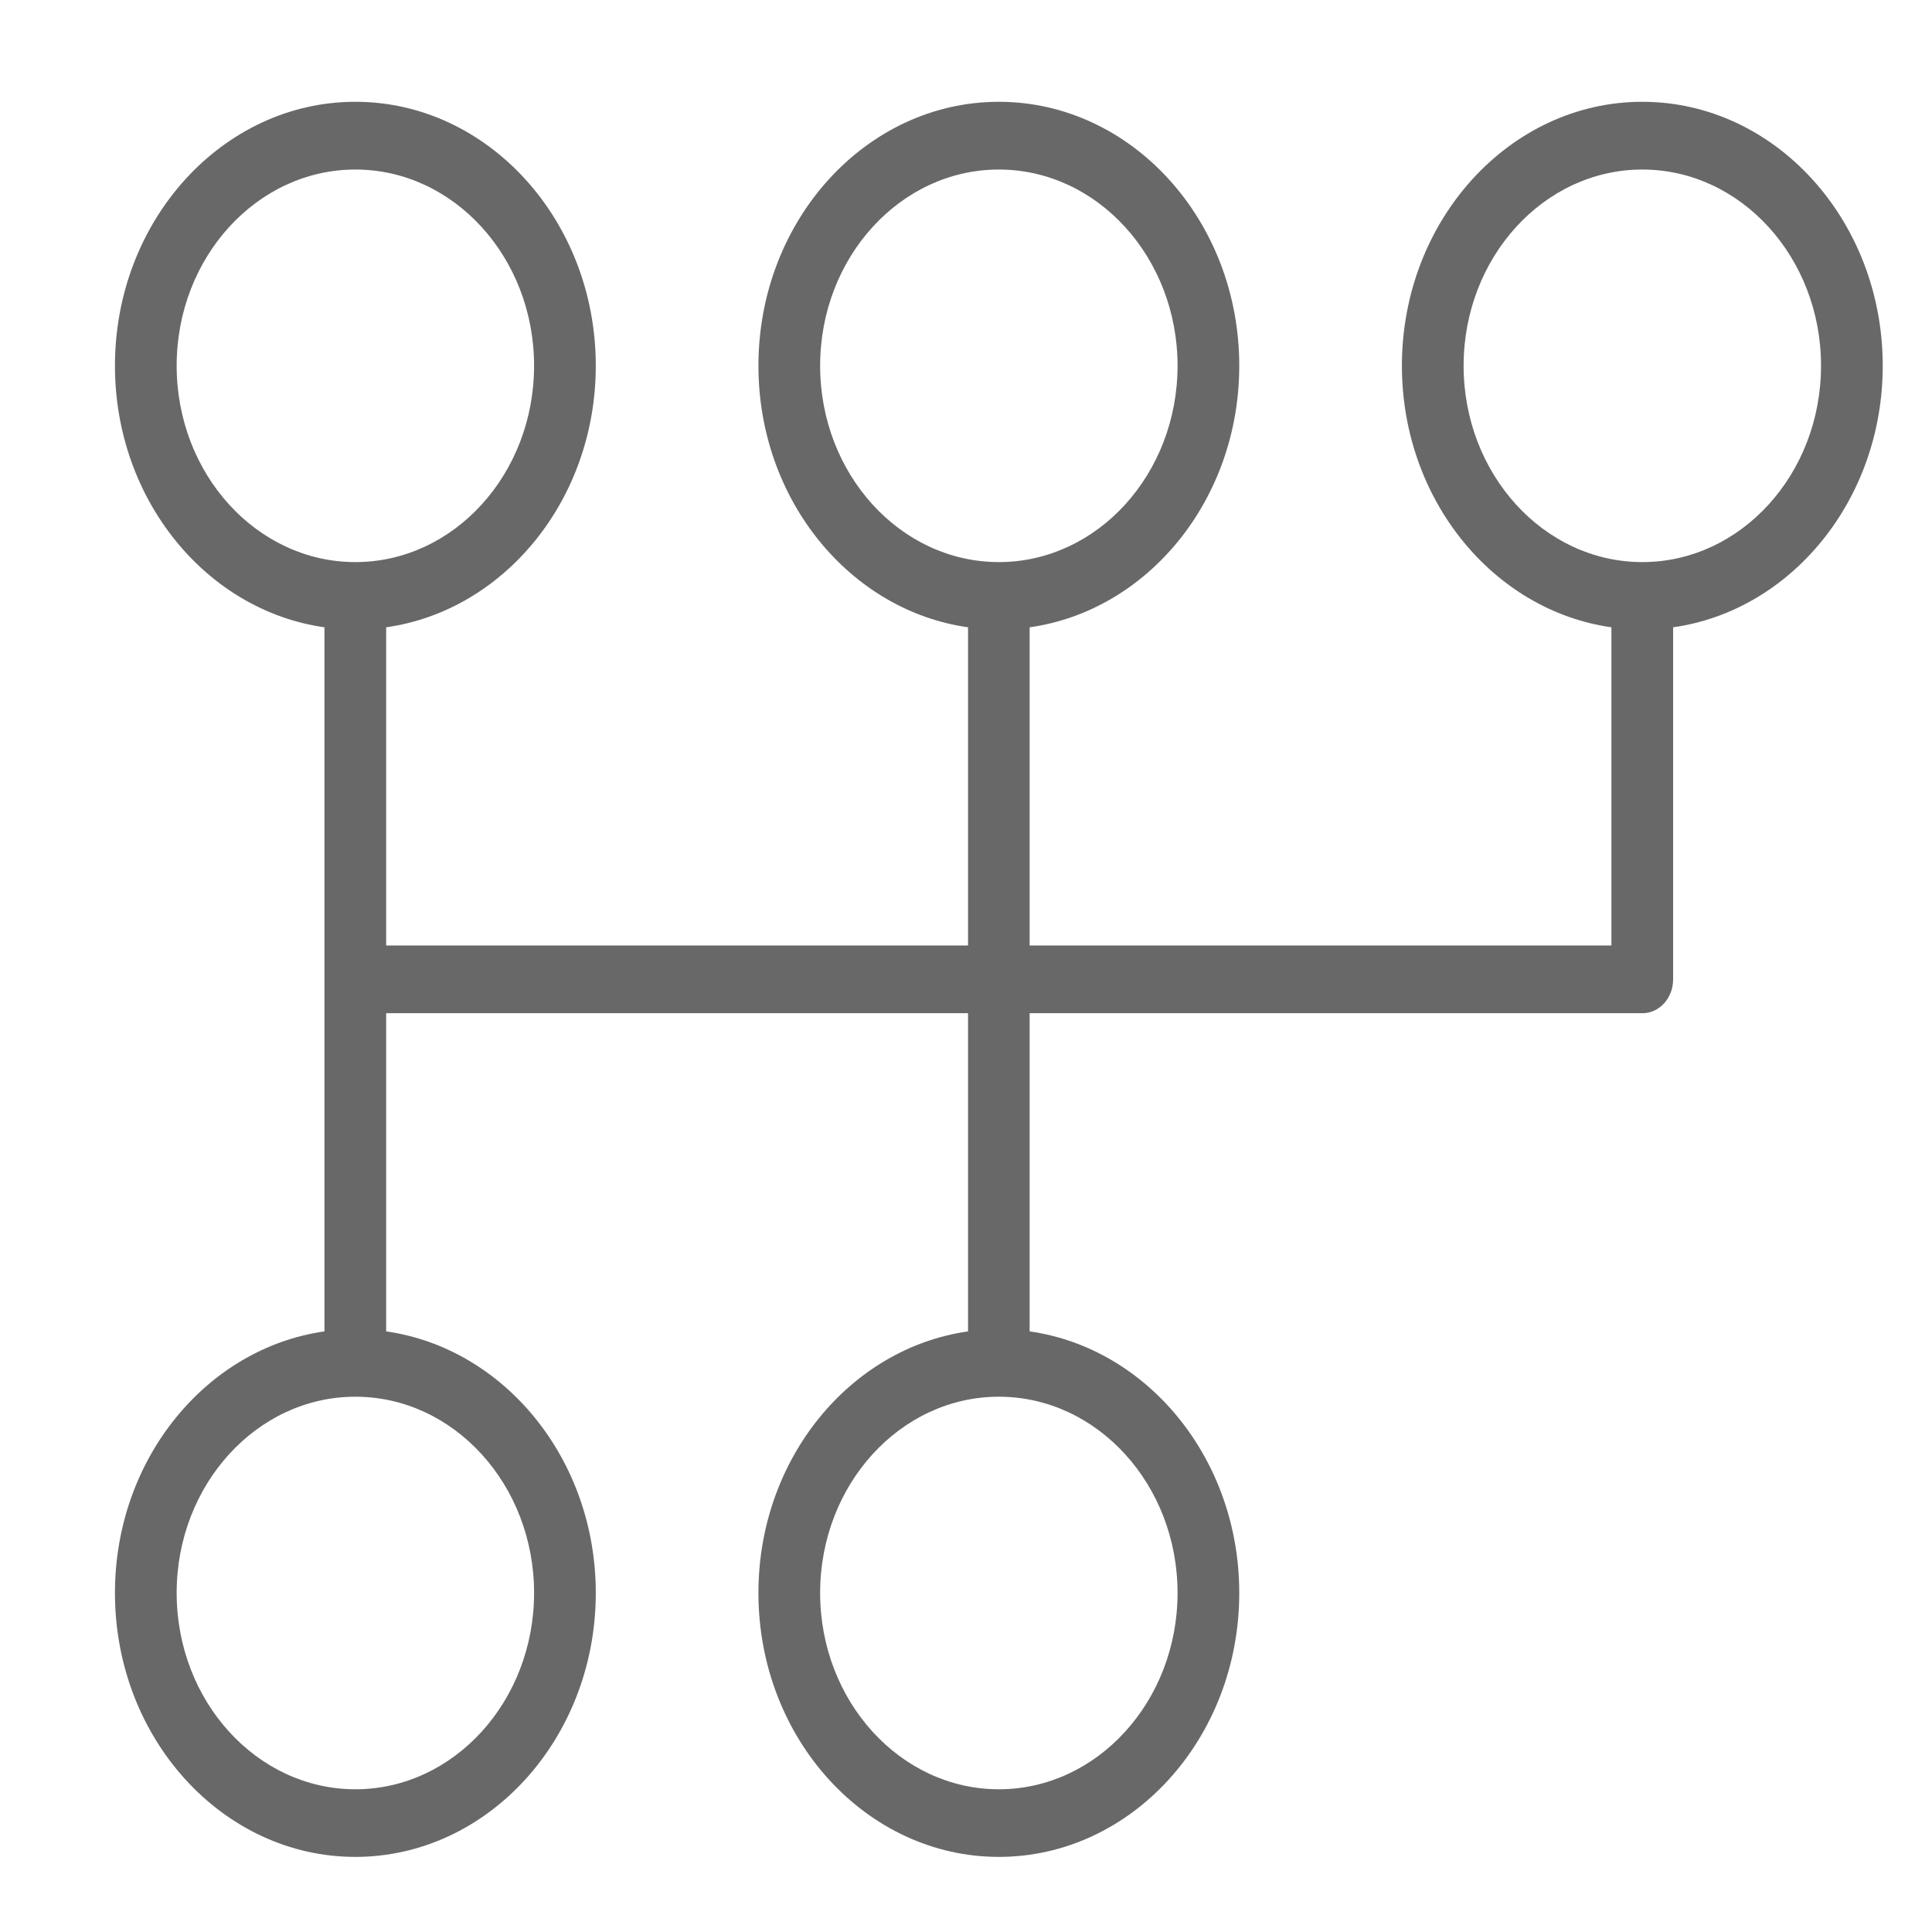 <svg width="16" height="16" viewBox="0 0 16 16" fill="none" xmlns="http://www.w3.org/2000/svg">
<path d="M15.592 3.029C15.592 1.824 14.699 0.843 13.601 0.843C12.503 0.843 11.61 1.824 11.61 3.029C11.61 4.139 12.368 5.057 13.345 5.195V7.83H8.527V5.195C9.505 5.057 10.263 4.139 10.263 3.029C10.263 1.824 9.37 0.843 8.272 0.843C7.174 0.843 6.281 1.824 6.281 3.029C6.281 4.139 7.039 5.057 8.017 5.195V7.83H3.198V5.195C4.175 5.057 4.934 4.139 4.934 3.029C4.934 1.824 4.04 0.843 2.943 0.843C1.845 0.843 0.952 1.824 0.952 3.029C0.952 4.139 1.71 5.057 2.687 5.195V11.026C1.71 11.165 0.952 12.082 0.952 13.192C0.952 14.398 1.845 15.378 2.943 15.378C4.04 15.378 4.934 14.398 4.934 13.192C4.934 12.082 4.175 11.165 3.198 11.026V8.391H8.017V11.026C7.039 11.165 6.281 12.082 6.281 13.192C6.281 14.398 7.174 15.378 8.272 15.378C9.37 15.378 10.263 14.398 10.263 13.192C10.263 12.082 9.505 11.165 8.527 11.026V8.391H13.601C13.742 8.391 13.856 8.266 13.856 8.111V5.195C14.834 5.057 15.592 4.139 15.592 3.029ZM6.792 3.029C6.792 2.133 7.456 1.404 8.272 1.404C9.088 1.404 9.752 2.133 9.752 3.029C9.752 3.926 9.088 4.655 8.272 4.655C7.456 4.655 6.792 3.925 6.792 3.029ZM1.463 3.029C1.463 2.133 2.127 1.404 2.943 1.404C3.759 1.404 4.423 2.133 4.423 3.029C4.423 3.926 3.759 4.655 2.943 4.655C2.127 4.655 1.463 3.925 1.463 3.029ZM4.423 13.192C4.423 14.088 3.759 14.818 2.943 14.818C2.127 14.818 1.463 14.088 1.463 13.192C1.463 12.296 2.127 11.567 2.943 11.567C3.759 11.567 4.423 12.296 4.423 13.192ZM9.752 13.192C9.752 14.088 9.088 14.818 8.272 14.818C7.456 14.818 6.792 14.088 6.792 13.192C6.792 12.296 7.456 11.567 8.272 11.567C9.088 11.567 9.752 12.296 9.752 13.192ZM13.601 4.655C12.785 4.655 12.121 3.925 12.121 3.029C12.121 2.133 12.785 1.404 13.601 1.404C14.417 1.404 15.081 2.133 15.081 3.029C15.081 3.926 14.417 4.655 13.601 4.655Z" fill="#686868"/>
</svg>
